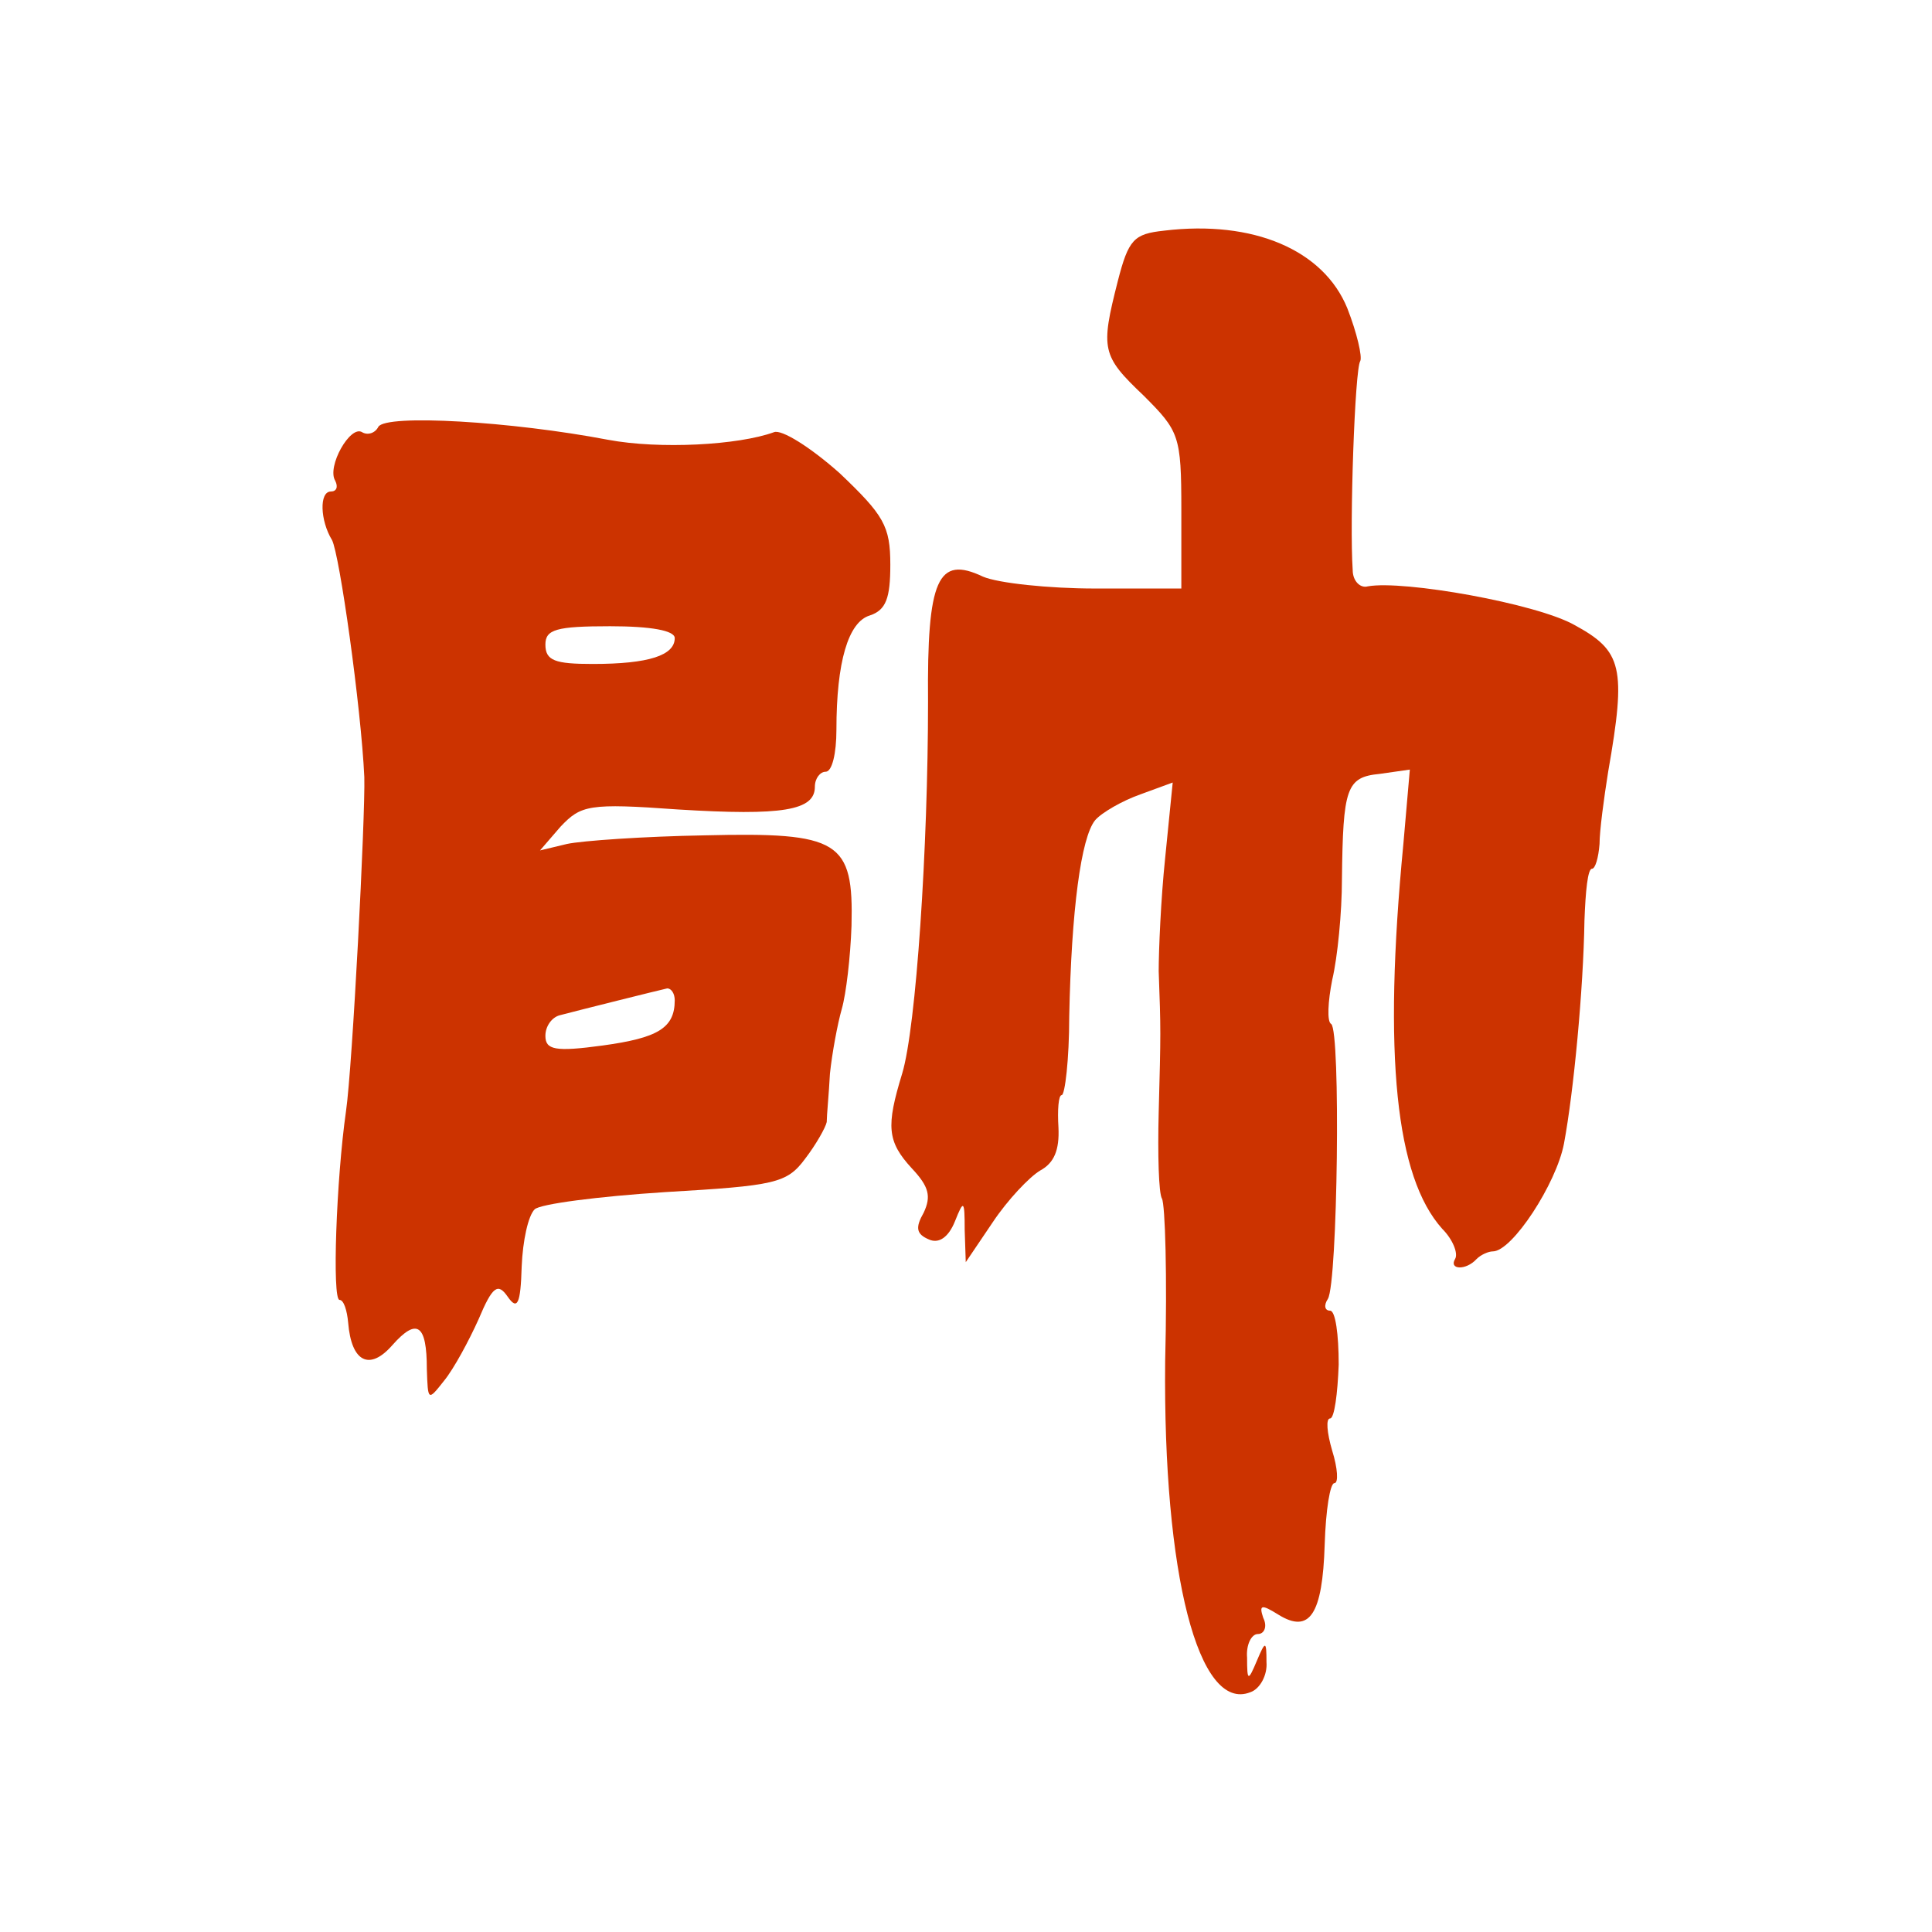 <?xml version="1.0" encoding="utf-8"?><!DOCTYPE svg PUBLIC "-//W3C//DTD SVG 1.1//EN" "http://www.w3.org/Graphics/SVG/1.1/DTD/svg11.dtd"><svg version="1.1" xmlns="http://www.w3.org/2000/svg" width="160" height="160" viewBox="0 0 160 160"><g transform="scale(0.303,0.303)"><g transform="translate(0,0)"><g transform="translate(0,0)"><g transform="translate(0,0) scale(1,1)"><g transform="scale(2.946,2.946) translate(27.6,19.6)"><g transform="translate(0,140) scale(0.1,-0.1)" fill="#CC3300" stroke="none">
<path d="M804 1382 c-28 -3 -33 -8 -43 -47 -16 -63 -15 -69 24 -106 33 -33 35 -37 35 -106 l0 -73 -80 0 c-43 0 -90 5 -104 11 -42 20 -52 -2 -51 -116 0 -135 -11 -302 -24 -345 -15 -49 -14 -63 9 -88 16 -17 18 -26 11 -41 -8 -14 -7 -20 5 -25 9 -4 18 2 24 17 8 20 9 20 9 -8 l1 -30 25 37 c14 21 34 42 44 48 13 7 18 19 17 40 -1 16 0 30 3 30 3 0 7 33 7 73 2 99 11 166 24 182 6 7 25 18 42 24 l30 11 -7 -70 c-4 -38 -6 -86 -6 -105 2 -55 2 -56 0 -131 -1 -39 0 -75 3 -80 3 -5 5 -73 3 -151 -2 -198 31 -326 79 -307 9 3 16 16 15 28 0 20 -1 20 -9 1 -8 -19 -9 -19 -9 3 -1 12 4 22 10 22 6 0 9 7 5 15 -4 12 -2 13 14 3 29 -18 41 0 43 65 1 32 5 57 9 57 4 0 3 14 -2 30 -5 17 -6 30 -2 30 4 0 7 23 8 50 0 28 -3 50 -8 50 -5 0 -6 5 -2 11 9 15 12 249 3 255 -4 2 -3 21 1 41 5 21 9 63 9 93 1 85 4 95 35 98 l28 4 -6 -69 c-19 -197 -7 -309 36 -357 10 -10 15 -23 12 -28 -6 -10 10 -11 20 0 4 4 11 7 15 7 18 0 59 63 66 100 9 48 18 143 19 207 1 27 3 48 7 48 3 0 6 10 7 23 0 12 4 42 8 67 17 97 13 112 -31 136 -35 20 -159 42 -192 36 -7 -2 -14 5 -14 15 -3 43 2 187 7 194 2 4 -3 26 -12 49 -22 54 -87 82 -170 72z"/>
<path d="M75 1200 c-3 -6 -10 -8 -15 -5 -11 7 -33 -32 -25 -45 3 -6 1 -10 -4 -10 -11 0 -10 -27 1 -45 7 -13 27 -155 30 -220 1 -36 -11 -269 -17 -310 -9 -63 -13 -175 -6 -175 4 0 7 -10 8 -21 3 -37 20 -45 41 -21 23 26 32 19 32 -22 1 -30 1 -30 16 -11 9 11 23 37 32 57 13 31 18 34 27 21 9 -13 12 -7 13 28 1 24 6 47 12 53 5 5 59 12 121 16 102 6 113 8 130 31 10 13 19 29 20 34 0 6 2 26 3 45 2 19 7 46 11 60 4 14 8 48 9 77 2 79 -11 87 -136 84 -57 -1 -114 -5 -128 -8 l-25 -6 19 22 c19 20 26 22 109 16 97 -6 127 -1 127 21 0 8 5 14 10 14 6 0 10 17 10 39 0 63 11 100 31 106 15 5 19 16 19 47 0 36 -6 46 -47 85 -27 24 -54 41 -61 38 -33 -12 -106 -16 -154 -7 -89 17 -206 24 -213 12z m275 -196 c0 -16 -24 -24 -76 -24 -35 0 -44 3 -44 18 0 14 10 17 60 17 38 0 60 -4 60 -11z m0 -336 c0 -26 -16 -35 -67 -42 -44 -6 -53 -4 -53 9 0 9 6 17 13 19 19 5 91 23 100 25 4 0 7 -5 7 -11z"/>
</g>
</g></g></g></g></g></svg>